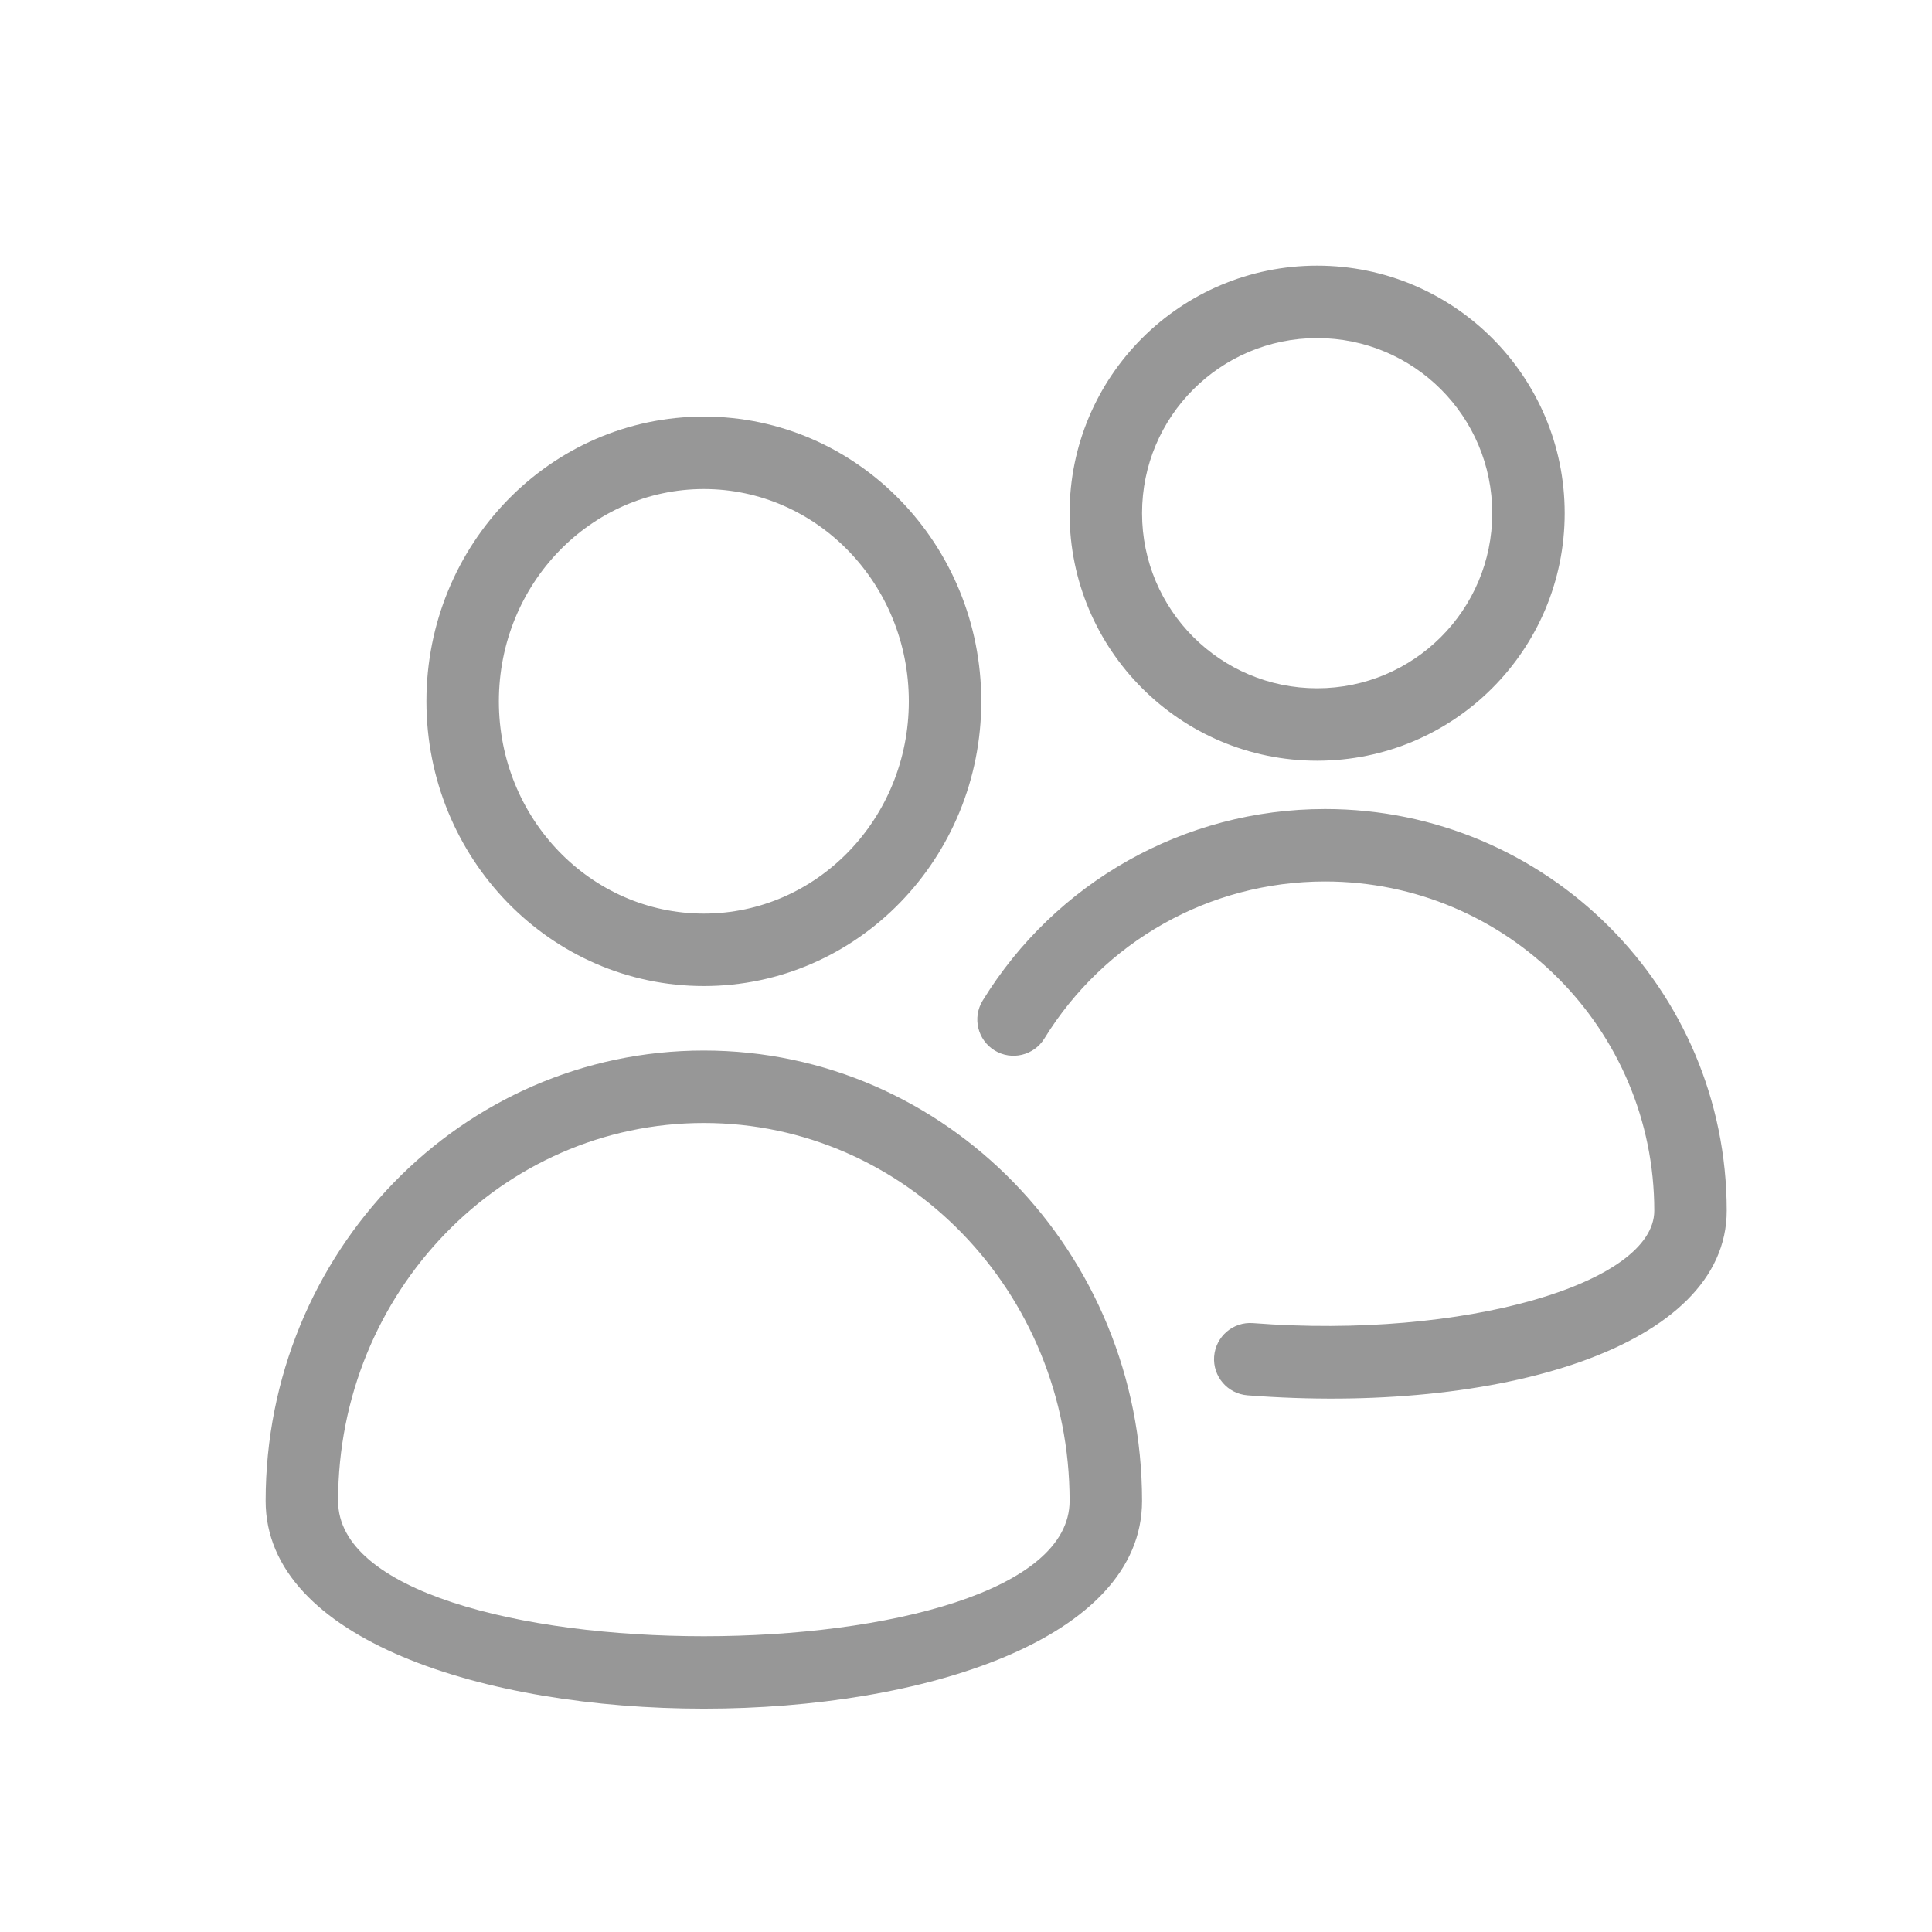 <svg height="32" viewBox="0 0 32 32" width="32" xmlns="http://www.w3.org/2000/svg" xmlns:xlink="http://www.w3.org/1999/xlink"><defs><path id="a" d="m21.816 12.6c-2.264 0-4.1-1.836-4.1-4.1 0-2.264 1.836-4.1 4.1-4.1s4.1 1.836 4.1 4.1c0 2.264-1.836 4.1-4.1 4.1zm0-1.2c1.602 0 2.9-1.298 2.9-2.9 0-1.602-1.298-2.9-2.9-2.9-1.602 0-2.9 1.298-2.9 2.9 0 1.602 1.298 2.9 2.9 2.9zm-1.154 11.711c-.33-.026-.577-.314-.552-.644.026-.33.314-.578.644-.552 3.487.27 6.646-.655 6.646-1.862 0-3.011-2.441-5.453-5.453-5.453-1.918 0-3.663.997-4.649 2.601-.174.282-.543.37-.825.197-.282-.174-.37-.543-.197-.825 1.202-1.956 3.332-3.173 5.671-3.173 3.674 0 6.653 2.978 6.653 6.653 0 2.269-3.791 3.379-7.938 3.058zm-1.746 1.749c0 4.588-14.516 4.588-14.516 0 0-4.116 3.245-7.46 7.258-7.46 4.012 0 7.258 3.344 7.258 7.46zm-1.2 0c0-3.461-2.716-6.26-6.058-6.26-3.342 0-6.058 2.799-6.058 6.26 0 2.988 12.116 2.988 12.116 0zm-6.058-8.528c-2.542 0-4.595-2.115-4.595-4.716 0-2.601 2.053-4.716 4.595-4.716 2.542 0 4.595 2.115 4.595 4.716 0 2.601-2.053 4.716-4.595 4.716zm0-1.2c1.871 0 3.395-1.57 3.395-3.516 0-1.946-1.524-3.516-3.395-3.516-1.871 0-3.395 1.57-3.395 3.516 0 1.946 1.524 3.516 3.395 3.516z"/><mask id="b" fill="#fff"><use fill="none" xlink:href="#a"/></mask></defs><g fill="none" fill-rule="evenodd" transform=""><use fill="#979797" fill-rule="nonzero" xlink:href="#a"/><g fill="#f1d4dc" mask="url(#b)"><path d="m0 0h32v32h-32z"/></g></g></svg>